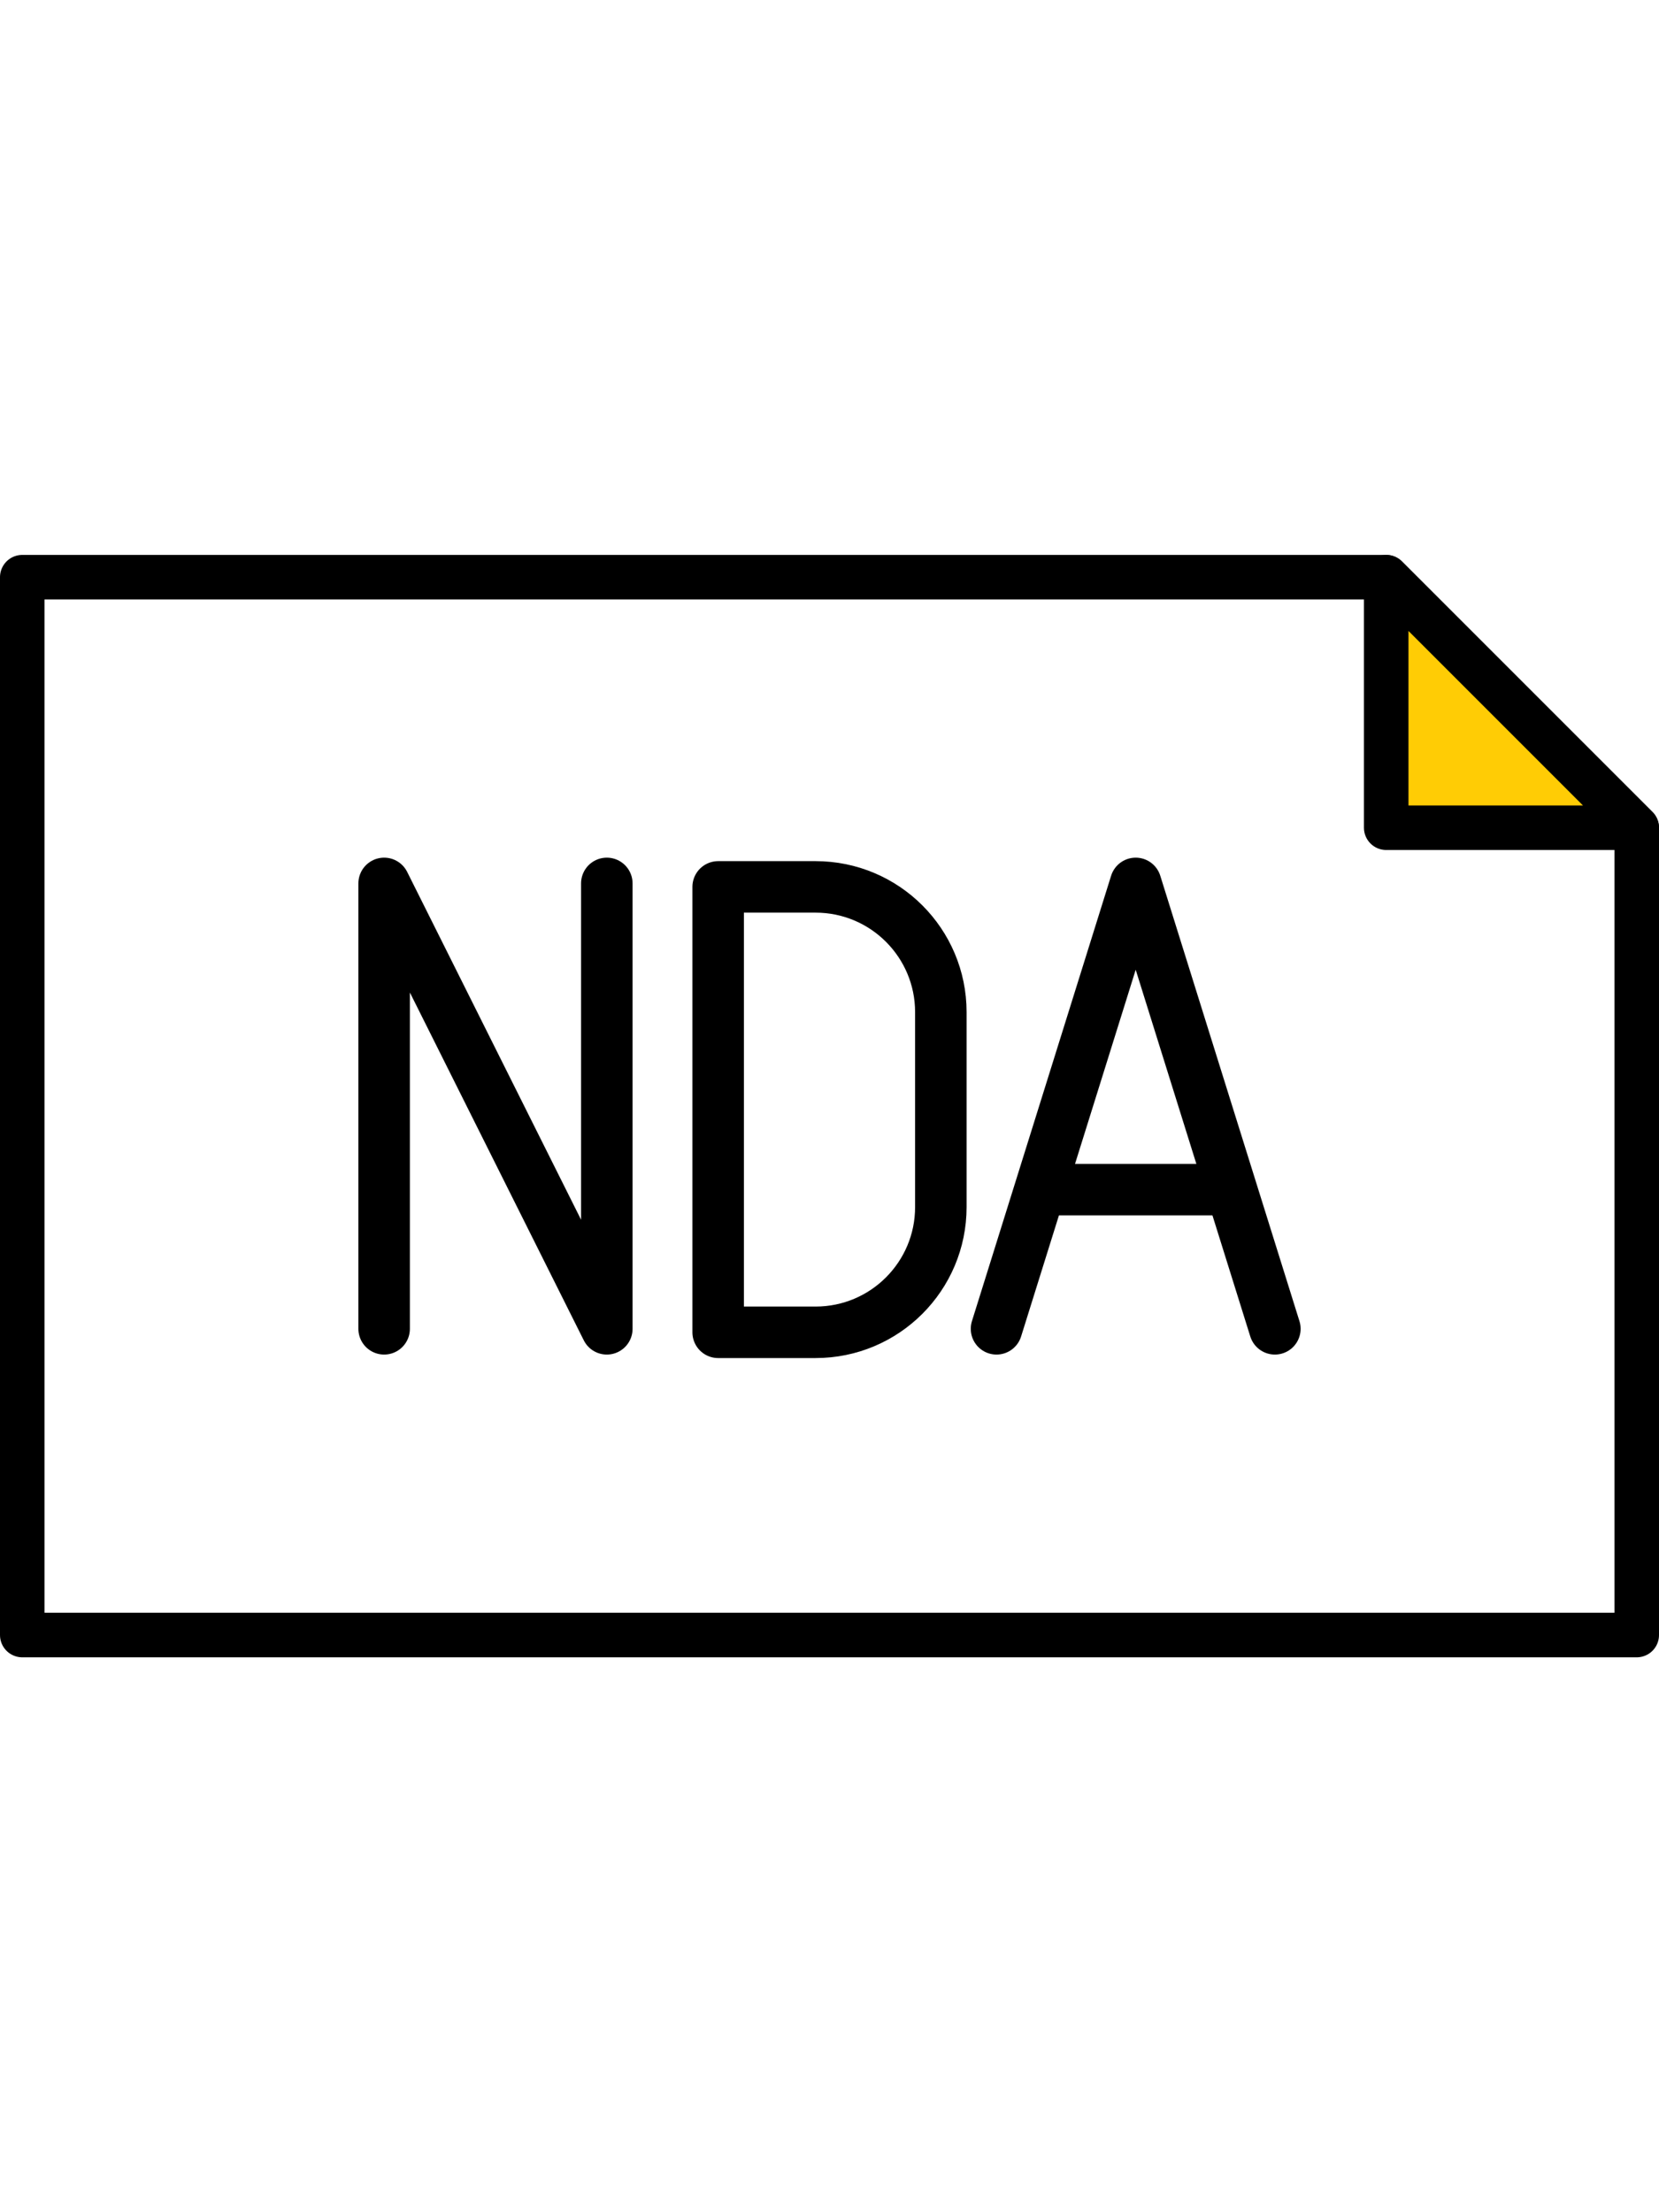 <?xml version="1.0" encoding="utf-8"?>
<!-- Generator: Adobe Illustrator 17.0.0, SVG Export Plug-In . SVG Version: 6.00 Build 0)  -->
<!DOCTYPE svg PUBLIC "-//W3C//DTD SVG 1.1//EN" "http://www.w3.org/Graphics/SVG/1.1/DTD/svg11.dtd">
<svg version="1.1" id="Layer_1" xmlns="http://www.w3.org/2000/svg" xmlns:xlink="http://www.w3.org/1999/xlink" x="0px" y="0px"
	 width="60px" height="80px" viewBox="0 0 119.2 79.2" enable-background="new 0 0 119.2 79.2" xml:space="preserve">
<g>
	<defs>
		<rect id="SVGID_1_" width="119.2" height="79.2"/>
	</defs>
	<clipPath id="SVGID_2_">
		<use xlink:href="#SVGID_1_"  overflow="visible"/>
	</clipPath>

		<polygon clip-path="url(#SVGID_2_)" fill="none" stroke="#000000" stroke-width="3.2" stroke-linejoin="round" stroke-miterlimit="10" points="
		117.6,77.6 1.6,77.6 1.6,1.6 99.6,1.6 117.6,19.6 	"/>
</g>
<polyline fill="none" stroke="#000000" stroke-width="3.7" stroke-linecap="round" stroke-linejoin="round" stroke-miterlimit="10" points="
	91.6,55.6 81.6,23.6 71.6,55.6 "/>
<line fill="none" stroke="#000000" stroke-width="3.7" stroke-linecap="round" stroke-linejoin="round" stroke-miterlimit="10" x1="75.6" y1="45.6" x2="87.6" y2="45.6"/>
<polyline fill="none" stroke="#000000" stroke-width="3.7" stroke-linecap="round" stroke-linejoin="round" stroke-miterlimit="10" points="
	27.6,55.6 27.6,23.6 43.6,55.6 43.6,23.6 "/>
<polygon fill="#FFCC05" points="99.6,19.6 117.6,19.6 109.6,11.6 99.6,1.6 "/>
<g>
	<defs>
		<rect id="SVGID_3_" width="119.2" height="79.2"/>
	</defs>
	<clipPath id="SVGID_4_">
		<use xlink:href="#SVGID_3_"  overflow="visible"/>
	</clipPath>

		<polygon clip-path="url(#SVGID_4_)" fill="none" stroke="#000000" stroke-width="3.2" stroke-linejoin="round" stroke-miterlimit="10" points="
		99.6,19.6 117.6,19.6 109.6,11.6 99.6,1.6 	"/>

		<path clip-path="url(#SVGID_4_)" fill="none" stroke="#000000" stroke-width="3.7" stroke-linecap="round" stroke-linejoin="round" stroke-miterlimit="10" d="
		M51.6,23.851v32h7c4.971,0,9-4.029,9-9v-14c0-4.971-4.029-9-9-9H51.6z"/>
</g>
</svg>
